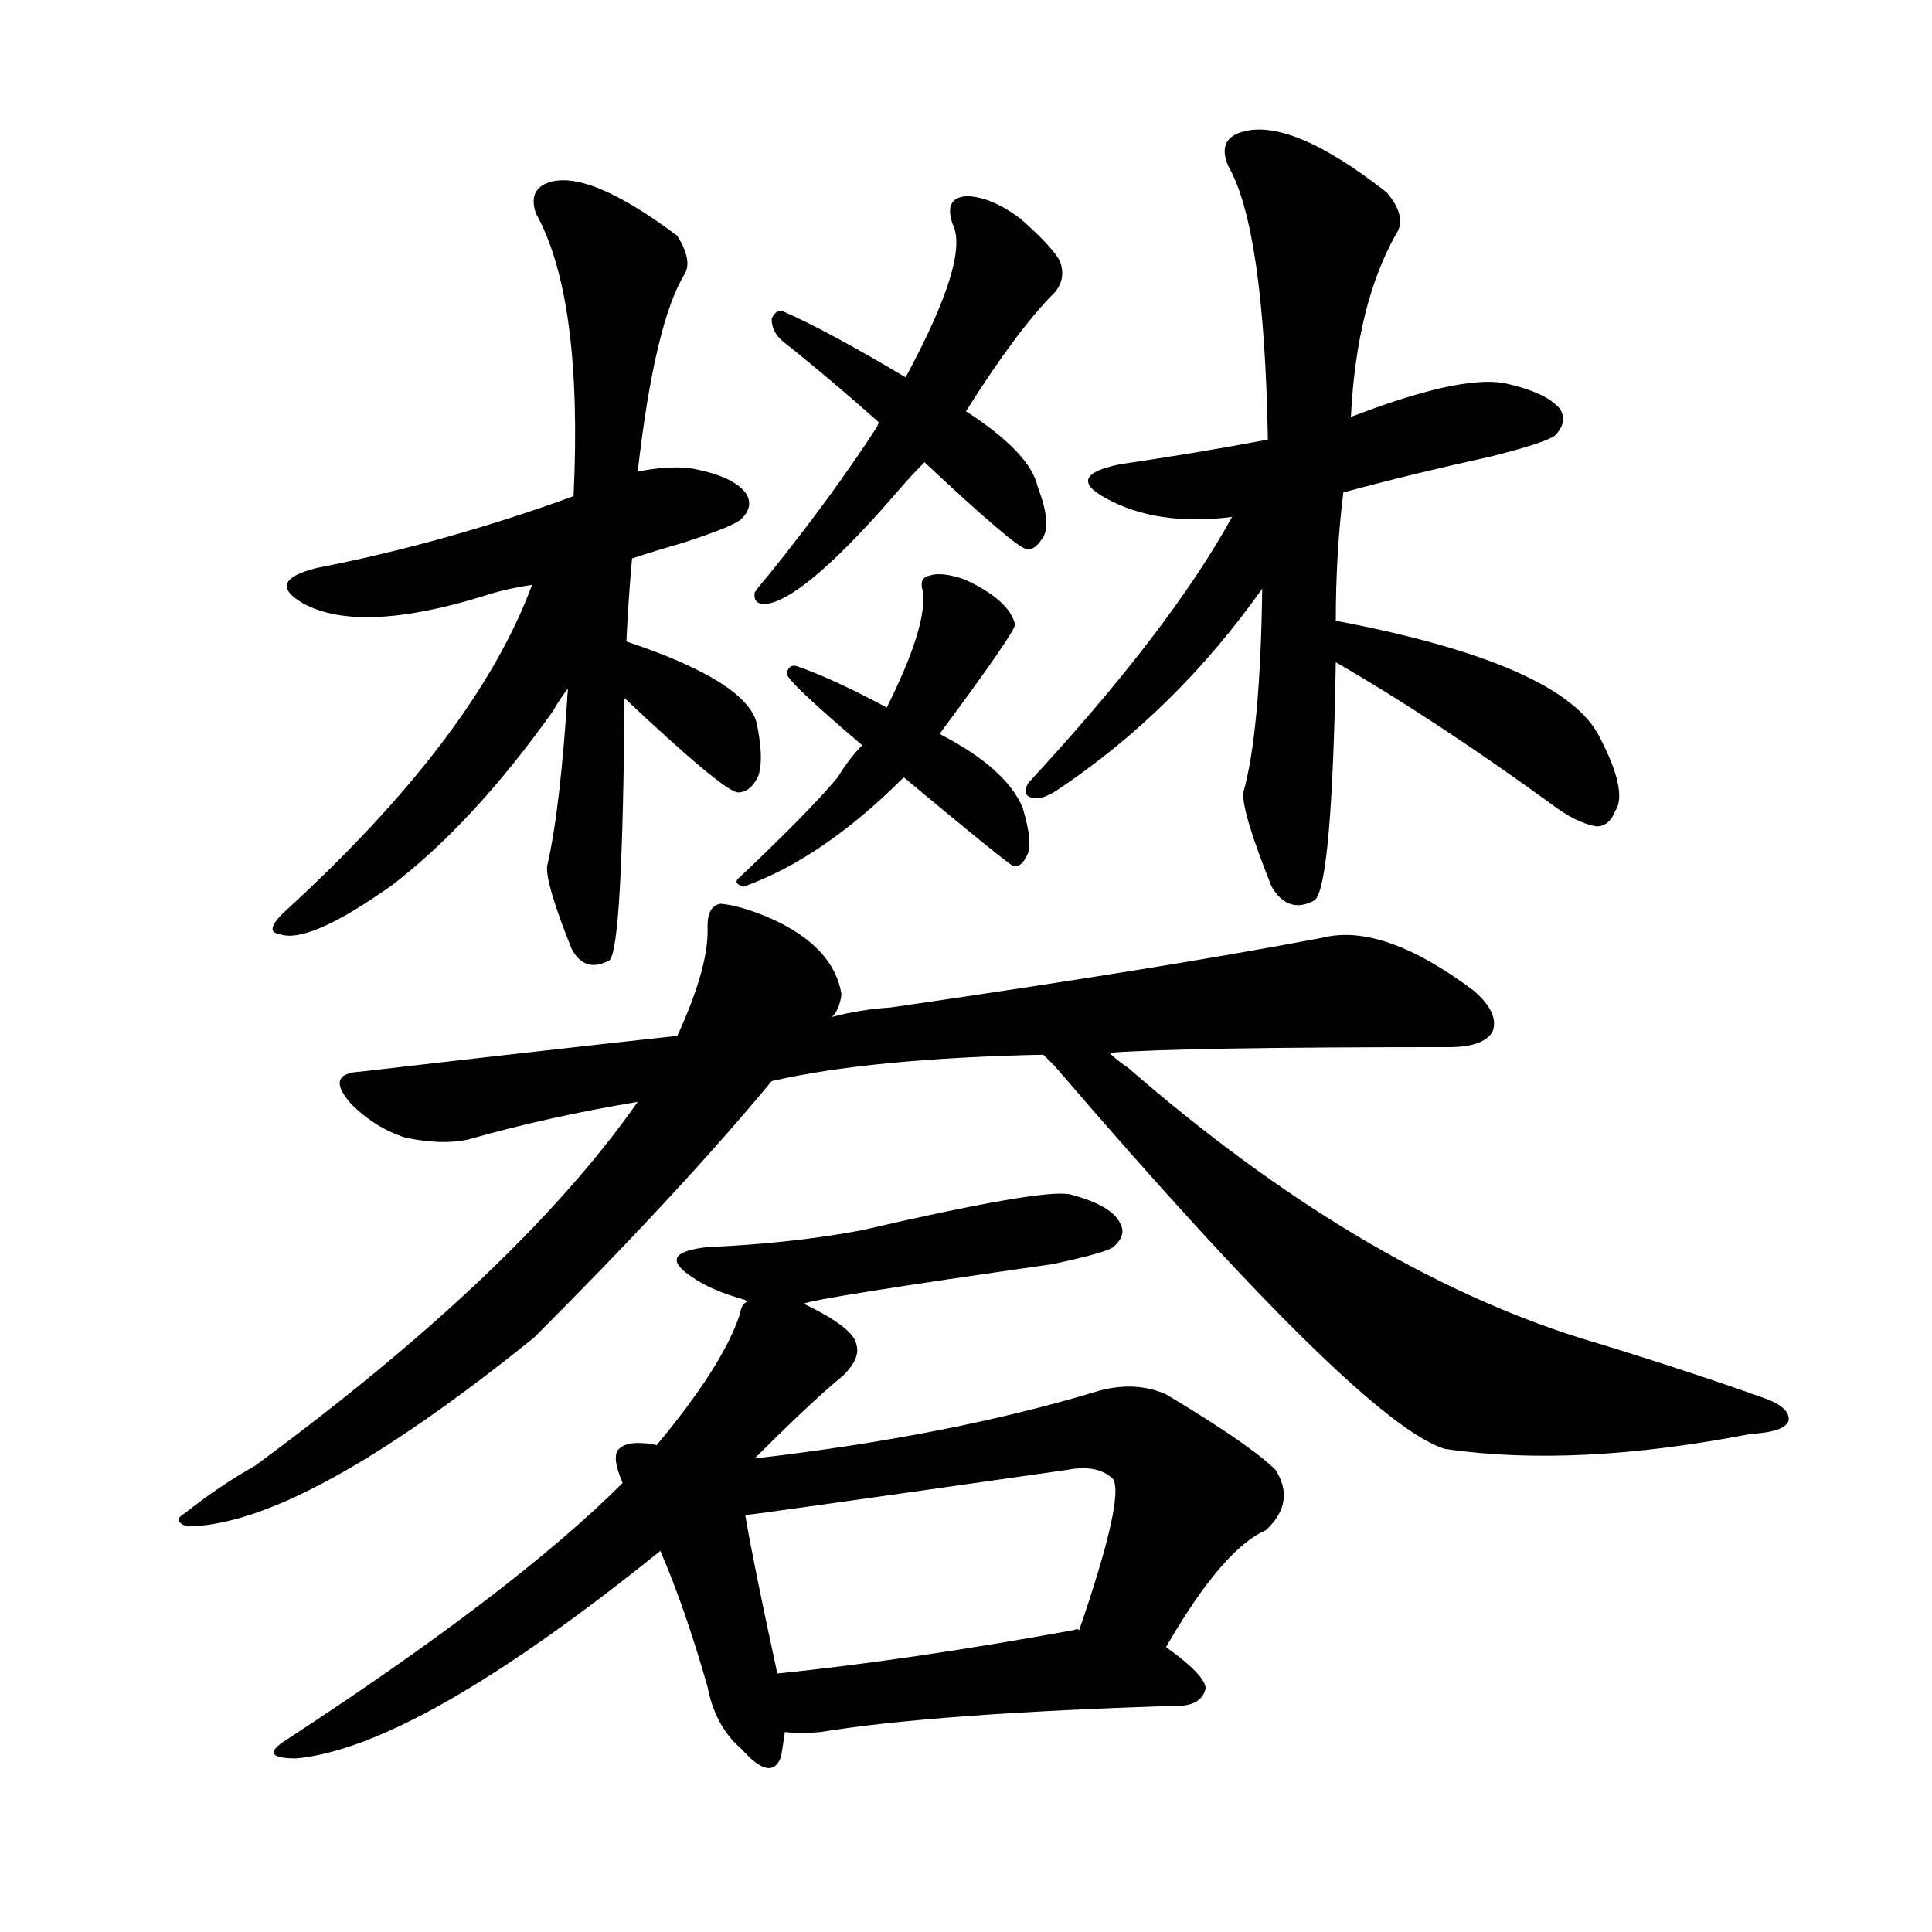 <svg version="1.1" viewBox="0 0 1024 1024" xmlns="http://www.w3.org/2000/svg">
  
  <g transform="scale(1, -1) translate(0, -900)">
    <style type="text/css">
        .origin {display:none;}
        .hide {display:none;}
        .stroke {fill: #000000;}
    </style>

    <path d="M 335 604 Q 347 608 361 612 Q 389 621 393 625 Q 400 632 395 639 Q 388 648 365 652 Q 352 653 338 650 L 304 637 Q 235 612 168 599 Q 140 592 161 580 Q 191 564 256 584 Q 268 588 282 590 L 335 604 Z" fill="lightgray" class="stroke"/>
    <path d="M 332 560 Q 333 582 335 604 L 338 650 Q 347 729 363 755 Q 367 762 359 775 Q 311 811 290 803 Q 280 799 284 787 Q 309 742 304 637 L 301 535 Q 297 471 290 441 Q 289 432 303 397 Q 310 384 323 391 Q 330 397 331 530 L 332 560 Z" fill="lightgray" class="stroke"/>
    <path d="M 282 590 Q 252 509 150 416 Q 140 406 148 405 Q 163 399 208 431 Q 251 464 293 523 Q 297 530 301 535 C 350 604 293 618 282 590 Z" fill="lightgray" class="stroke"/>
    <path d="M 331 530 Q 383 481 391 480 Q 398 480 402 489 Q 405 498 401 517 Q 395 539 332 560 C 304 570 309 551 331 530 Z" fill="lightgray" class="stroke"/>
    <path d="M 512 682 Q 539 725 559 745 Q 565 752 562 761 Q 559 768 541 784 Q 525 796 512 796 Q 500 795 505 781 Q 514 763 480 700 L 466 676 Q 465 675 465 674 Q 441 637 408 596 Q 402 589 400 586 Q 399 579 407 580 Q 428 584 477 641 Q 483 648 490 655 L 512 682 Z" fill="lightgray" class="stroke"/>
    <path d="M 490 655 Q 538 610 544 609 Q 548 608 552 614 Q 558 621 550 642 Q 546 660 512 682 L 480 700 Q 438 725 415 735 Q 411 736 409 731 Q 409 724 415 719 Q 439 700 466 676 L 490 655 Z" fill="lightgray" class="stroke"/>
    <path d="M 498 511 Q 538 565 538 569 Q 535 582 511 593 Q 499 597 493 595 Q 487 594 489 587 Q 492 569 470 525 L 457 505 Q 450 498 444 488 Q 429 470 392 435 Q 388 432 394 430 Q 436 445 479 488 L 498 511 Z" fill="lightgray" class="stroke"/>
    <path d="M 479 488 Q 533 443 537 441 Q 541 440 544 446 Q 548 452 542 472 Q 533 493 498 511 L 470 525 Q 440 541 422 547 Q 418 548 417 543 Q 417 539 457 505 L 479 488 Z" fill="lightgray" class="stroke"/>
    <path d="M 712 639 Q 749 649 790 658 Q 818 665 824 669 Q 831 676 827 683 Q 820 692 797 697 Q 773 701 716 679 L 672 667 Q 635 660 594 654 Q 564 648 586 636 Q 613 621 653 626 L 712 639 Z" fill="lightgray" class="stroke"/>
    <path d="M 708 571 Q 708 607 712 639 L 716 679 Q 719 739 740 776 Q 746 785 735 798 Q 684 838 658 830 Q 645 826 651 812 Q 670 779 672 667 L 669 588 Q 668 512 659 480 Q 658 470 674 430 Q 683 415 697 423 Q 706 432 708 549 L 708 571 Z" fill="lightgray" class="stroke"/>
    <path d="M 653 626 Q 620 566 545 485 Q 541 478 548 477 Q 552 476 560 481 Q 623 523 669 588 C 703 636 668 652 653 626 Z" fill="lightgray" class="stroke"/>
    <path d="M 708 549 Q 760 519 822 474 Q 835 464 846 462 Q 853 462 856 470 Q 863 480 848 509 Q 829 548 708 571 C 679 577 682 564 708 549 Z" fill="lightgray" class="stroke"/>
    <path d="M 588 342 Q 627 345 768 345 Q 786 345 791 353 Q 795 363 781 375 Q 733 411 701 403 Q 617 387 472 366 Q 456 365 441 361 L 359 351 Q 277 342 191 332 Q 172 331 186 315 Q 199 302 215 297 Q 234 293 248 296 Q 290 308 338 316 L 409 327 Q 461 339 553 341 L 588 342 Z" fill="lightgray" class="stroke"/>
    <path d="M 441 361 Q 445 365 446 373 Q 442 398 409 413 Q 393 420 382 421 Q 375 420 375 409 Q 376 388 359 351 L 338 316 Q 275 226 135 123 Q 117 113 98 98 Q 91 94 99 91 Q 159 91 283 191 Q 361 269 409 327 L 441 361 Z" fill="lightgray" class="stroke"/>
    <path d="M 553 341 L 559 335 Q 722 145 766 132 Q 835 122 928 140 Q 946 141 948 147 Q 949 154 935 159 Q 890 175 837 191 Q 720 228 598 334 Q 592 338 588 342 C 565 361 532 363 553 341 Z" fill="lightgray" class="stroke"/>
    <path d="M 426 209 Q 432 212 558 230 Q 586 236 590 239 Q 597 245 594 251 Q 590 261 567 267 Q 552 270 457 248 Q 420 241 375 239 Q 347 236 367 223 Q 377 216 395 211 L 396 210 C 409 205 409 205 426 209 Z" fill="lightgray" class="stroke"/>
    <path d="M 400 127 Q 431 158 447 171 Q 456 180 454 187 Q 453 196 426 209 C 402 222 402 222 396 210 Q 393 209 392 203 Q 383 176 348 134 L 330 114 Q 273 57 152 -22 Q 136 -32 157 -32 Q 221 -26 350 78 L 400 127 Z" fill="lightgray" class="stroke"/>
    <path d="M 348 134 Q 345 135 342 135 Q 332 136 328 132 Q 324 128 330 114 L 350 78 Q 363 48 375 6 Q 379 -15 393 -27 Q 409 -45 414 -31 Q 415 -25 416 -18 L 412 13 Q 399 73 395 97 L 348 134 Z" fill="lightgray" class="stroke"/>
    <path d="M 618 27 Q 648 79 671 89 Q 687 104 676 121 Q 663 134 618 161 Q 602 168 583 163 Q 504 139 400 127 C 363 123 365 93 395 97 Q 398 97 566 121 Q 582 124 590 116 Q 596 106 572 36 C 562 8 603 1 618 27 Z" fill="lightgray" class="stroke"/>
    <path d="M 416 -18 Q 425 -19 435 -18 Q 496 -8 627 -4 Q 637 -3 639 5 Q 639 12 618 27 L 572 36 Q 571 37 569 36 Q 481 20 412 13 C 382 10 386 -16 416 -18 Z" fill="lightgray" class="stroke"/></g>
</svg>